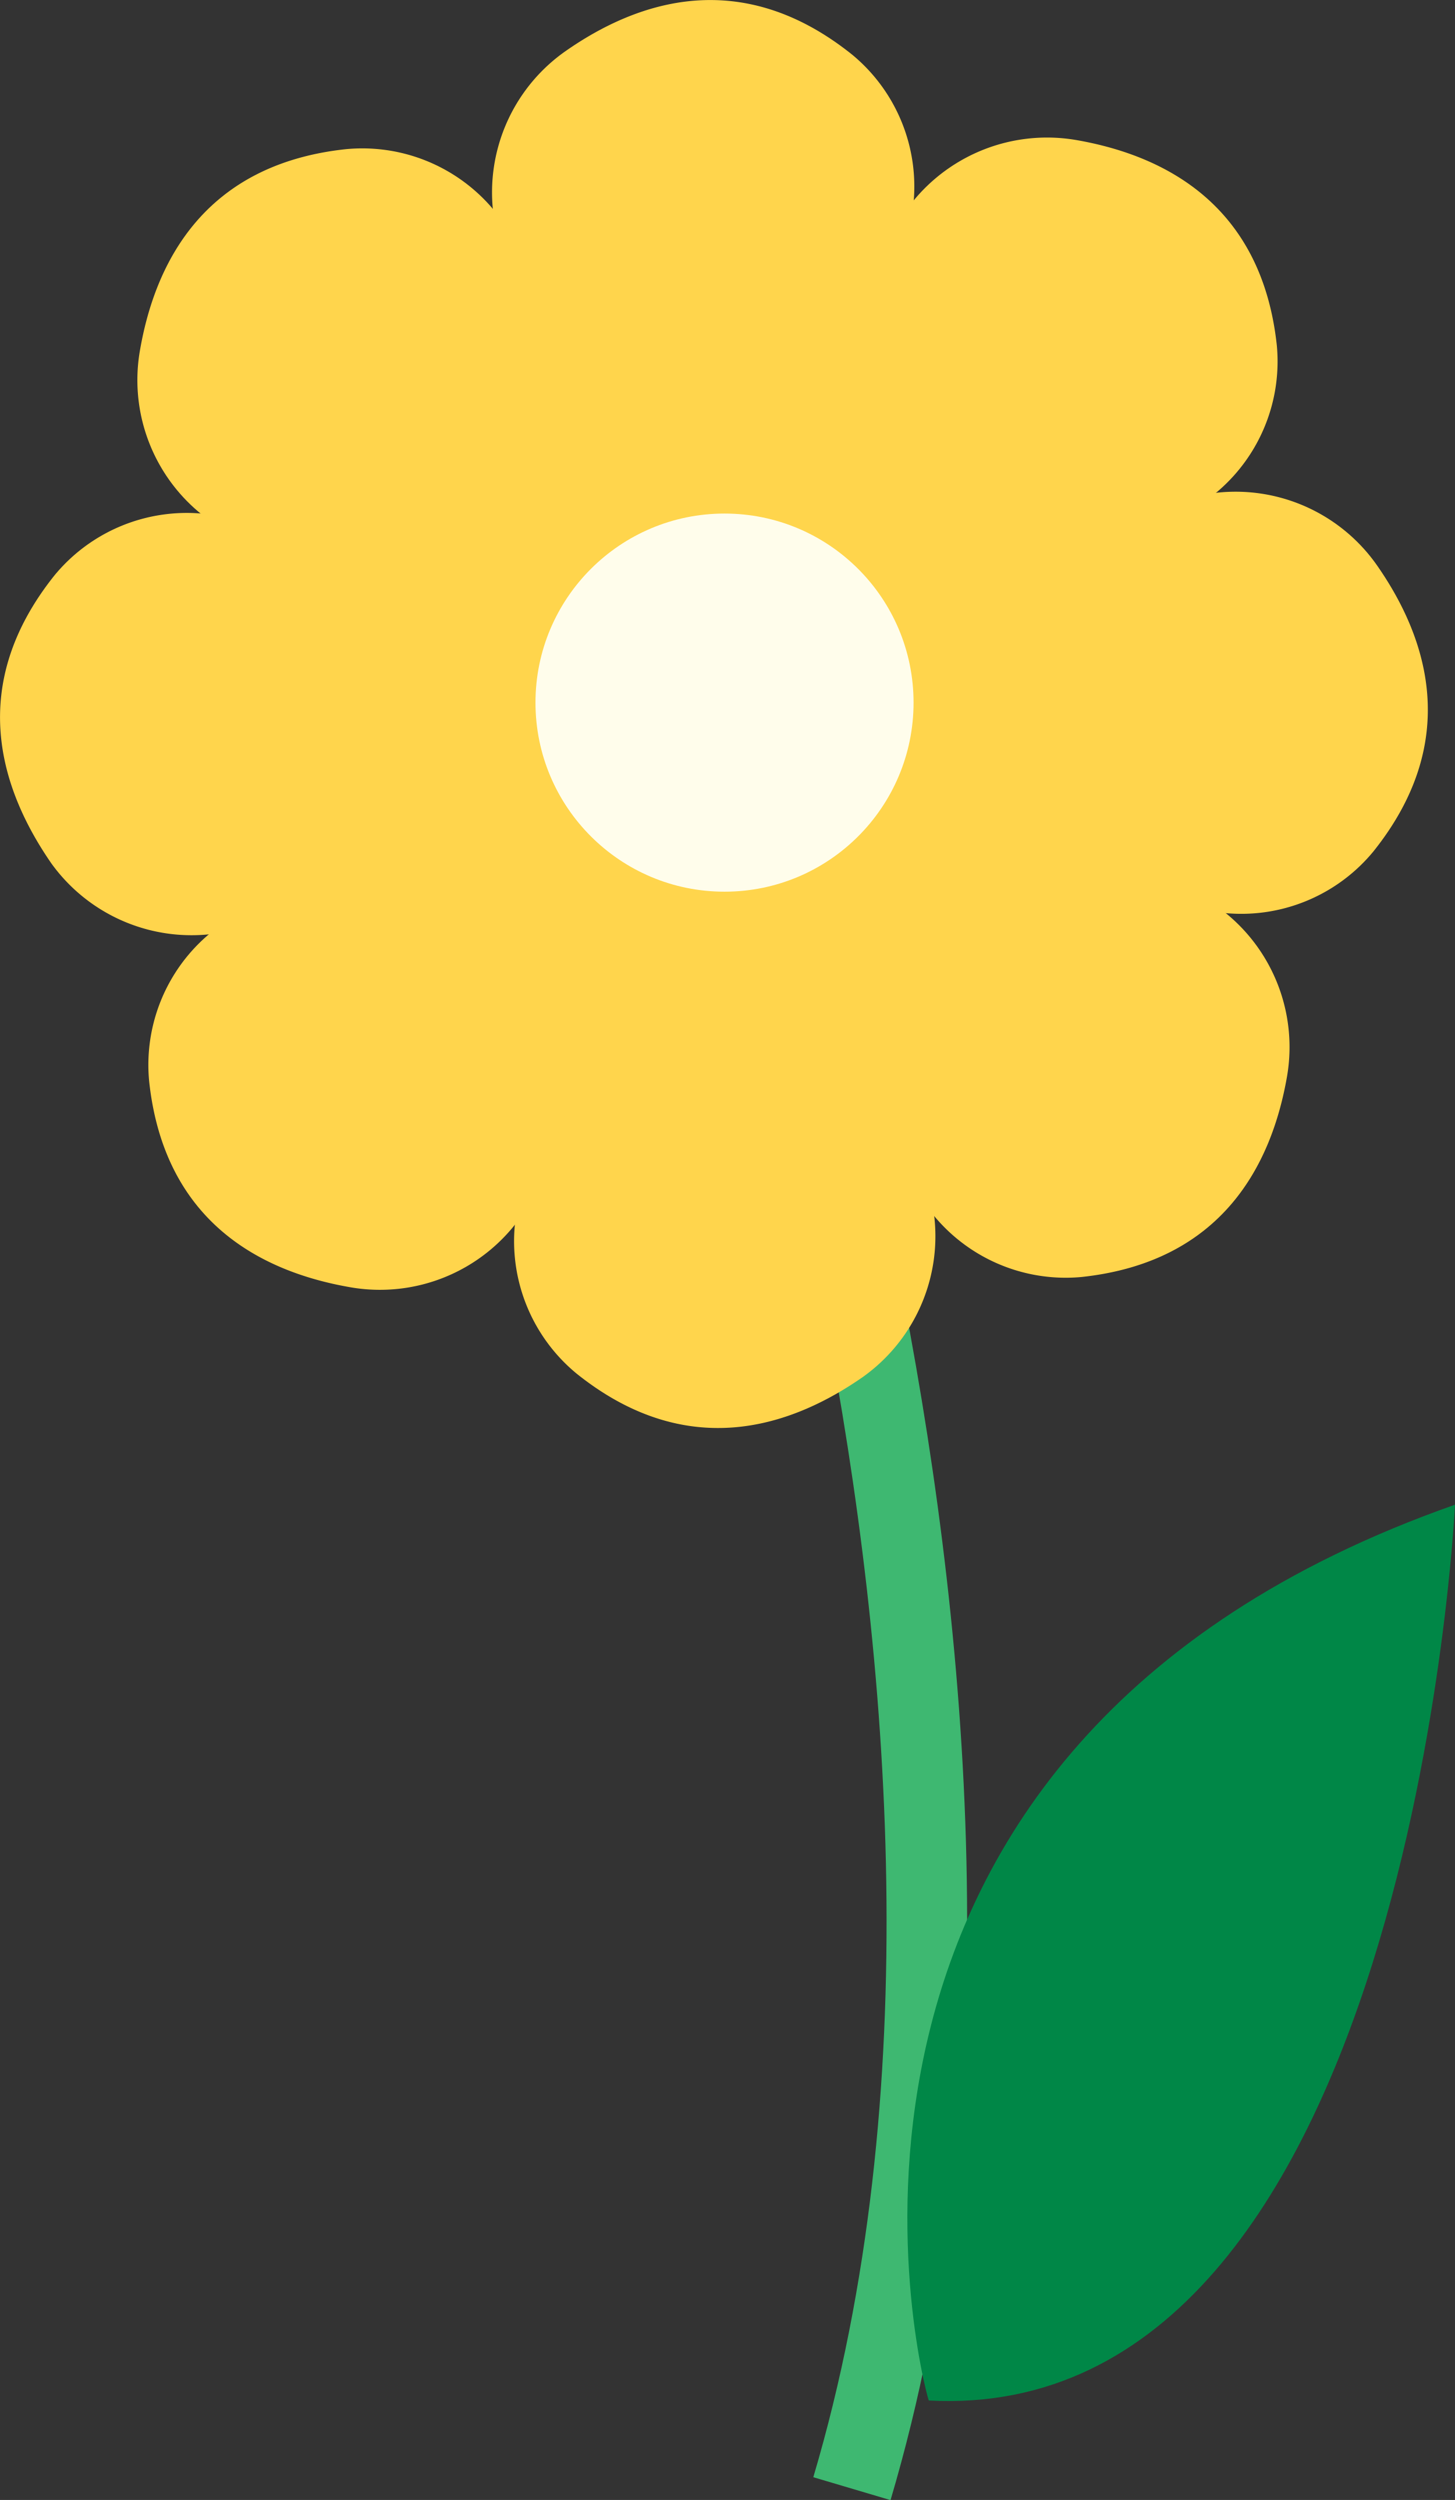 <svg xmlns="http://www.w3.org/2000/svg" viewBox="0 0 70.81 121.65"><rect x="0" y="0" width="70.81" height="121.65" fill="#333333" stroke="none"/><defs><style>.cls-1{fill:none;stroke:#3eb871;stroke-miterlimit:10;stroke-width:3.92px;}.cls-2{fill:#ffd54c;}.cls-3{fill:#fffdeb;}.cls-4{fill:#008747;}</style></defs><g id="Layer_2" data-name="Layer 2"><g id="Glavno_Besedilo" data-name="Glavno Besedilo"><path class="cls-1" d="M34.19,34.71S52.76,83,41.46,121.1"/><path class="cls-2" d="M34.72,34.72l-10-21.84a8.39,8.39,0,0,1,2.8-10.39c3.56-2.49,8.59-4.12,13.94.16a8.32,8.32,0,0,1,2.4,9.62Z"/><path class="cls-2" d="M34.72,34.72l8.35-22.54a8.41,8.41,0,0,1,9.34-5.36c4.28.75,9,3.16,9.73,10A8.32,8.32,0,0,1,57,25.29Z"/><path class="cls-2" d="M34.72,34.72l21.85-10A8.4,8.4,0,0,1,67,27.49c2.49,3.56,4.12,8.59-.16,13.94a8.33,8.33,0,0,1-9.63,2.4Z"/><path class="cls-2" d="M34.72,34.72l22.54,8.35a8.4,8.4,0,0,1,5.37,9.34c-.75,4.28-3.16,9-10,9.73A8.32,8.32,0,0,1,44.16,57Z"/><path class="cls-2" d="M34.72,34.72l10,21.85A8.41,8.41,0,0,1,42,67c-3.57,2.49-8.6,4.12-13.94-.16a8.35,8.35,0,0,1-2.41-9.63Z"/><path class="cls-2" d="M34.72,34.72,26.37,57.26A8.39,8.39,0,0,1,17,62.63c-4.28-.75-9-3.16-9.74-10a8.33,8.33,0,0,1,5.11-8.51Z"/><path class="cls-2" d="M34.72,34.72l-21.84,10A8.41,8.41,0,0,1,2.49,42C0,38.39-1.63,33.36,2.65,28a8.34,8.34,0,0,1,9.62-2.41Z"/><path class="cls-2" d="M34.72,34.72,12.18,26.37A8.39,8.39,0,0,1,6.82,17c.75-4.28,3.16-9,10-9.74a8.33,8.33,0,0,1,8.51,5.11Z"/><circle class="cls-3" cx="35.26" cy="34.19" r="9.2"/><path class="cls-4" d="M45.2,116.81c-.42-1.27-8.11-31.74,25.61-43.59,0,0-2.13,44.85-25.61,43.59"/></g></g></svg>